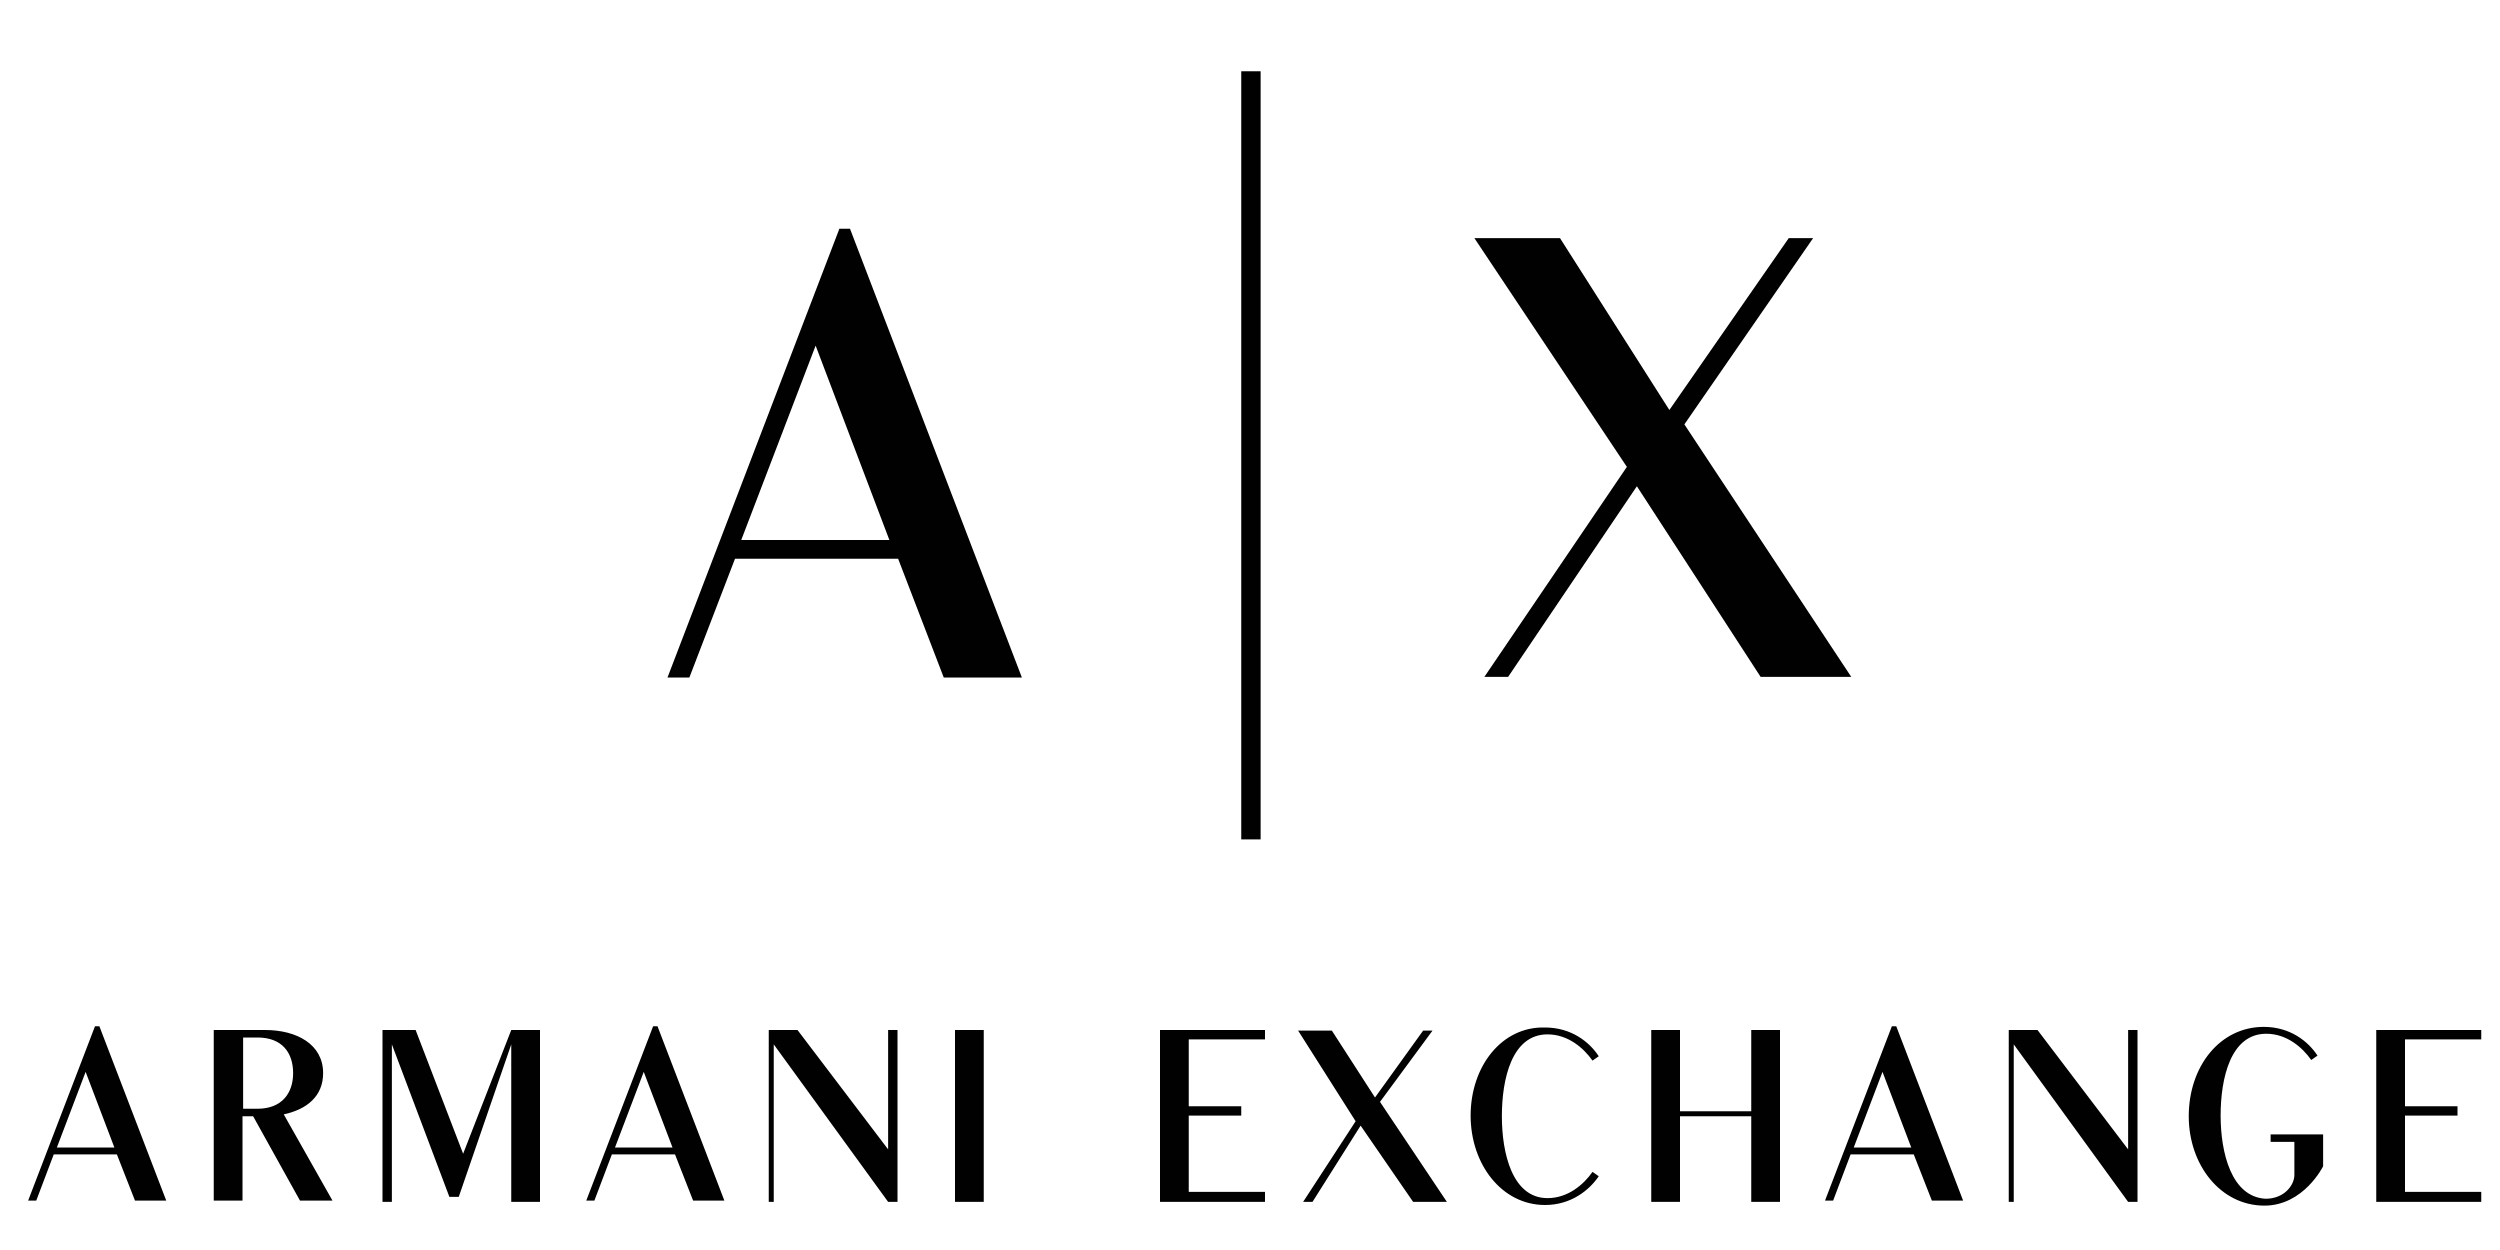 <?xml version="1.0" encoding="UTF-8"?>
<!-- Generator: Adobe Illustrator 22.1.0, SVG Export Plug-In . SVG Version: 6.00 Build 0)  -->
<svg version="1.1" id="Layer_1" xmlns="http://www.w3.org/2000/svg" xmlns:xlink="http://www.w3.org/1999/xlink" x="0px" y="0px" viewBox="0 0 400 200" style="enable-background:new 0 0 400 200;" xml:space="preserve">
<style type="text/css">
	.st0{fill:#010101;}
</style>
<path class="st0" d="M198.6,11.4h3.1v122.9h-3.1V11.4z M142.3,86.4h-23.7l11.9-31.1L142.3,86.4z M163.5,108.4L136,36.6h-1.7  l-27.5,71.8h3.5l7.3-19h26.1l7.3,19L163.5,108.4L163.5,108.4z M237.5,108.3h3.8l20.6-30.5l19.8,30.5h14.5l-26.7-40.4l20.6-29.8h-3.9  l-19.1,27.5l-17.5-27.5h-13.7l24.4,36.6L237.5,108.3z"/>
<g>
	<path class="st0" d="M123.8,167.1l18.3,25.2h1.5v-27.5h-1.5v19.1l-14.5-19.1H123v27.5h0.8V167.1z M152.8,164.8h4.6v27.5h-4.6V164.8   z M322.2,167.1l18.3,25.2h1.5v-27.5h-1.5v19.1L326,164.8h-4.6v27.5h0.8V167.1z M38.9,177.4V166h2.3c4,0,5.7,2.5,5.7,5.7   c0,3.2-1.8,5.7-5.7,5.7L38.9,177.4L38.9,177.4z M48,192.1h5.2l-7.8-13.8c3.7-0.8,6.3-2.9,6.3-6.6c0-4.6-4.2-6.9-9.3-6.9h-8.2v27.3   h4.6v-13.5h1.7L48,192.1L48,192.1z M397,190.7h-12.2v-12.2h8.4V177h-8.4v-10.7H397v-1.5h-16.8v27.5H397V190.7z M202.4,190.7h-12.2   v-12.2h8.4V177h-8.4v-10.7h12.2v-1.5h-16.8v27.5h16.8V190.7z M268.8,164.8h-4.6v27.5h4.6v-13.7h11.4v13.7h4.6v-27.5h-4.6v13h-11.4   V164.8z M61.2,164.8v27.5h1.5v-25.2l9.2,24.4h1.5l8.4-24.4v25.2h4.6v-27.5h-4.6l-7.7,19.8l-7.6-19.8H61.2z M235.3,178.5   c0,7.8,5,14.3,11.9,14.3c4.2,0,7.1-2.4,8.6-4.6l-1-0.7c-1.4,2-3.9,4.2-7.2,4.2c-5.6,0-7.3-7.1-7.3-13.1s1.6-13.1,7.3-13.1   c3.3,0,5.8,2.2,7.2,4.2l1-0.7c-1.5-2.3-4.4-4.6-8.6-4.6C240.3,164.2,235.3,170.6,235.3,178.5 M355.3,178.5c0-6,1.6-13.1,7.3-13.1   c3.3,0,5.8,2.2,7.2,4.2l1-0.7c-1.5-2.3-4.4-4.6-8.6-4.6c-7,0-12,6.3-12,14.3c0,7.8,5.1,14.3,12.1,14.3c6.3,0,9.4-6.3,9.4-6.3v-5.1   h-8.4v1.2h3.8v5.3c0,1.6-1.6,3.8-4.6,3.8C357,191.5,355.3,184.4,355.3,178.5 M13.7,171.5l4.6,12.1H9.1L13.7,171.5z M21.6,192.1h5   l-10.7-27.9h-0.7L4.5,192.1h1.3l2.8-7.4h10.1L21.6,192.1z M103,171.5l4.6,12.1h-9.2L103,171.5z M110.9,192.1h5l-10.7-27.9h-0.7   l-10.7,27.9h1.3l2.8-7.4h10.1L110.9,192.1L110.9,192.1z M301.2,171.5l4.6,12.1h-9.2L301.2,171.5z M309.1,192.1h5l-10.7-27.9h-0.7   L292,192.1h1.3l2.8-7.4h10.1L309.1,192.1L309.1,192.1z M208.5,192.3h1.5l7.7-12.2l8.4,12.2h5.4l-10.7-16l8.4-11.4h-1.5l-7.7,10.7   l-6.9-10.7h-5.4l9.2,14.5L208.5,192.3z"/>
</g>
</svg>